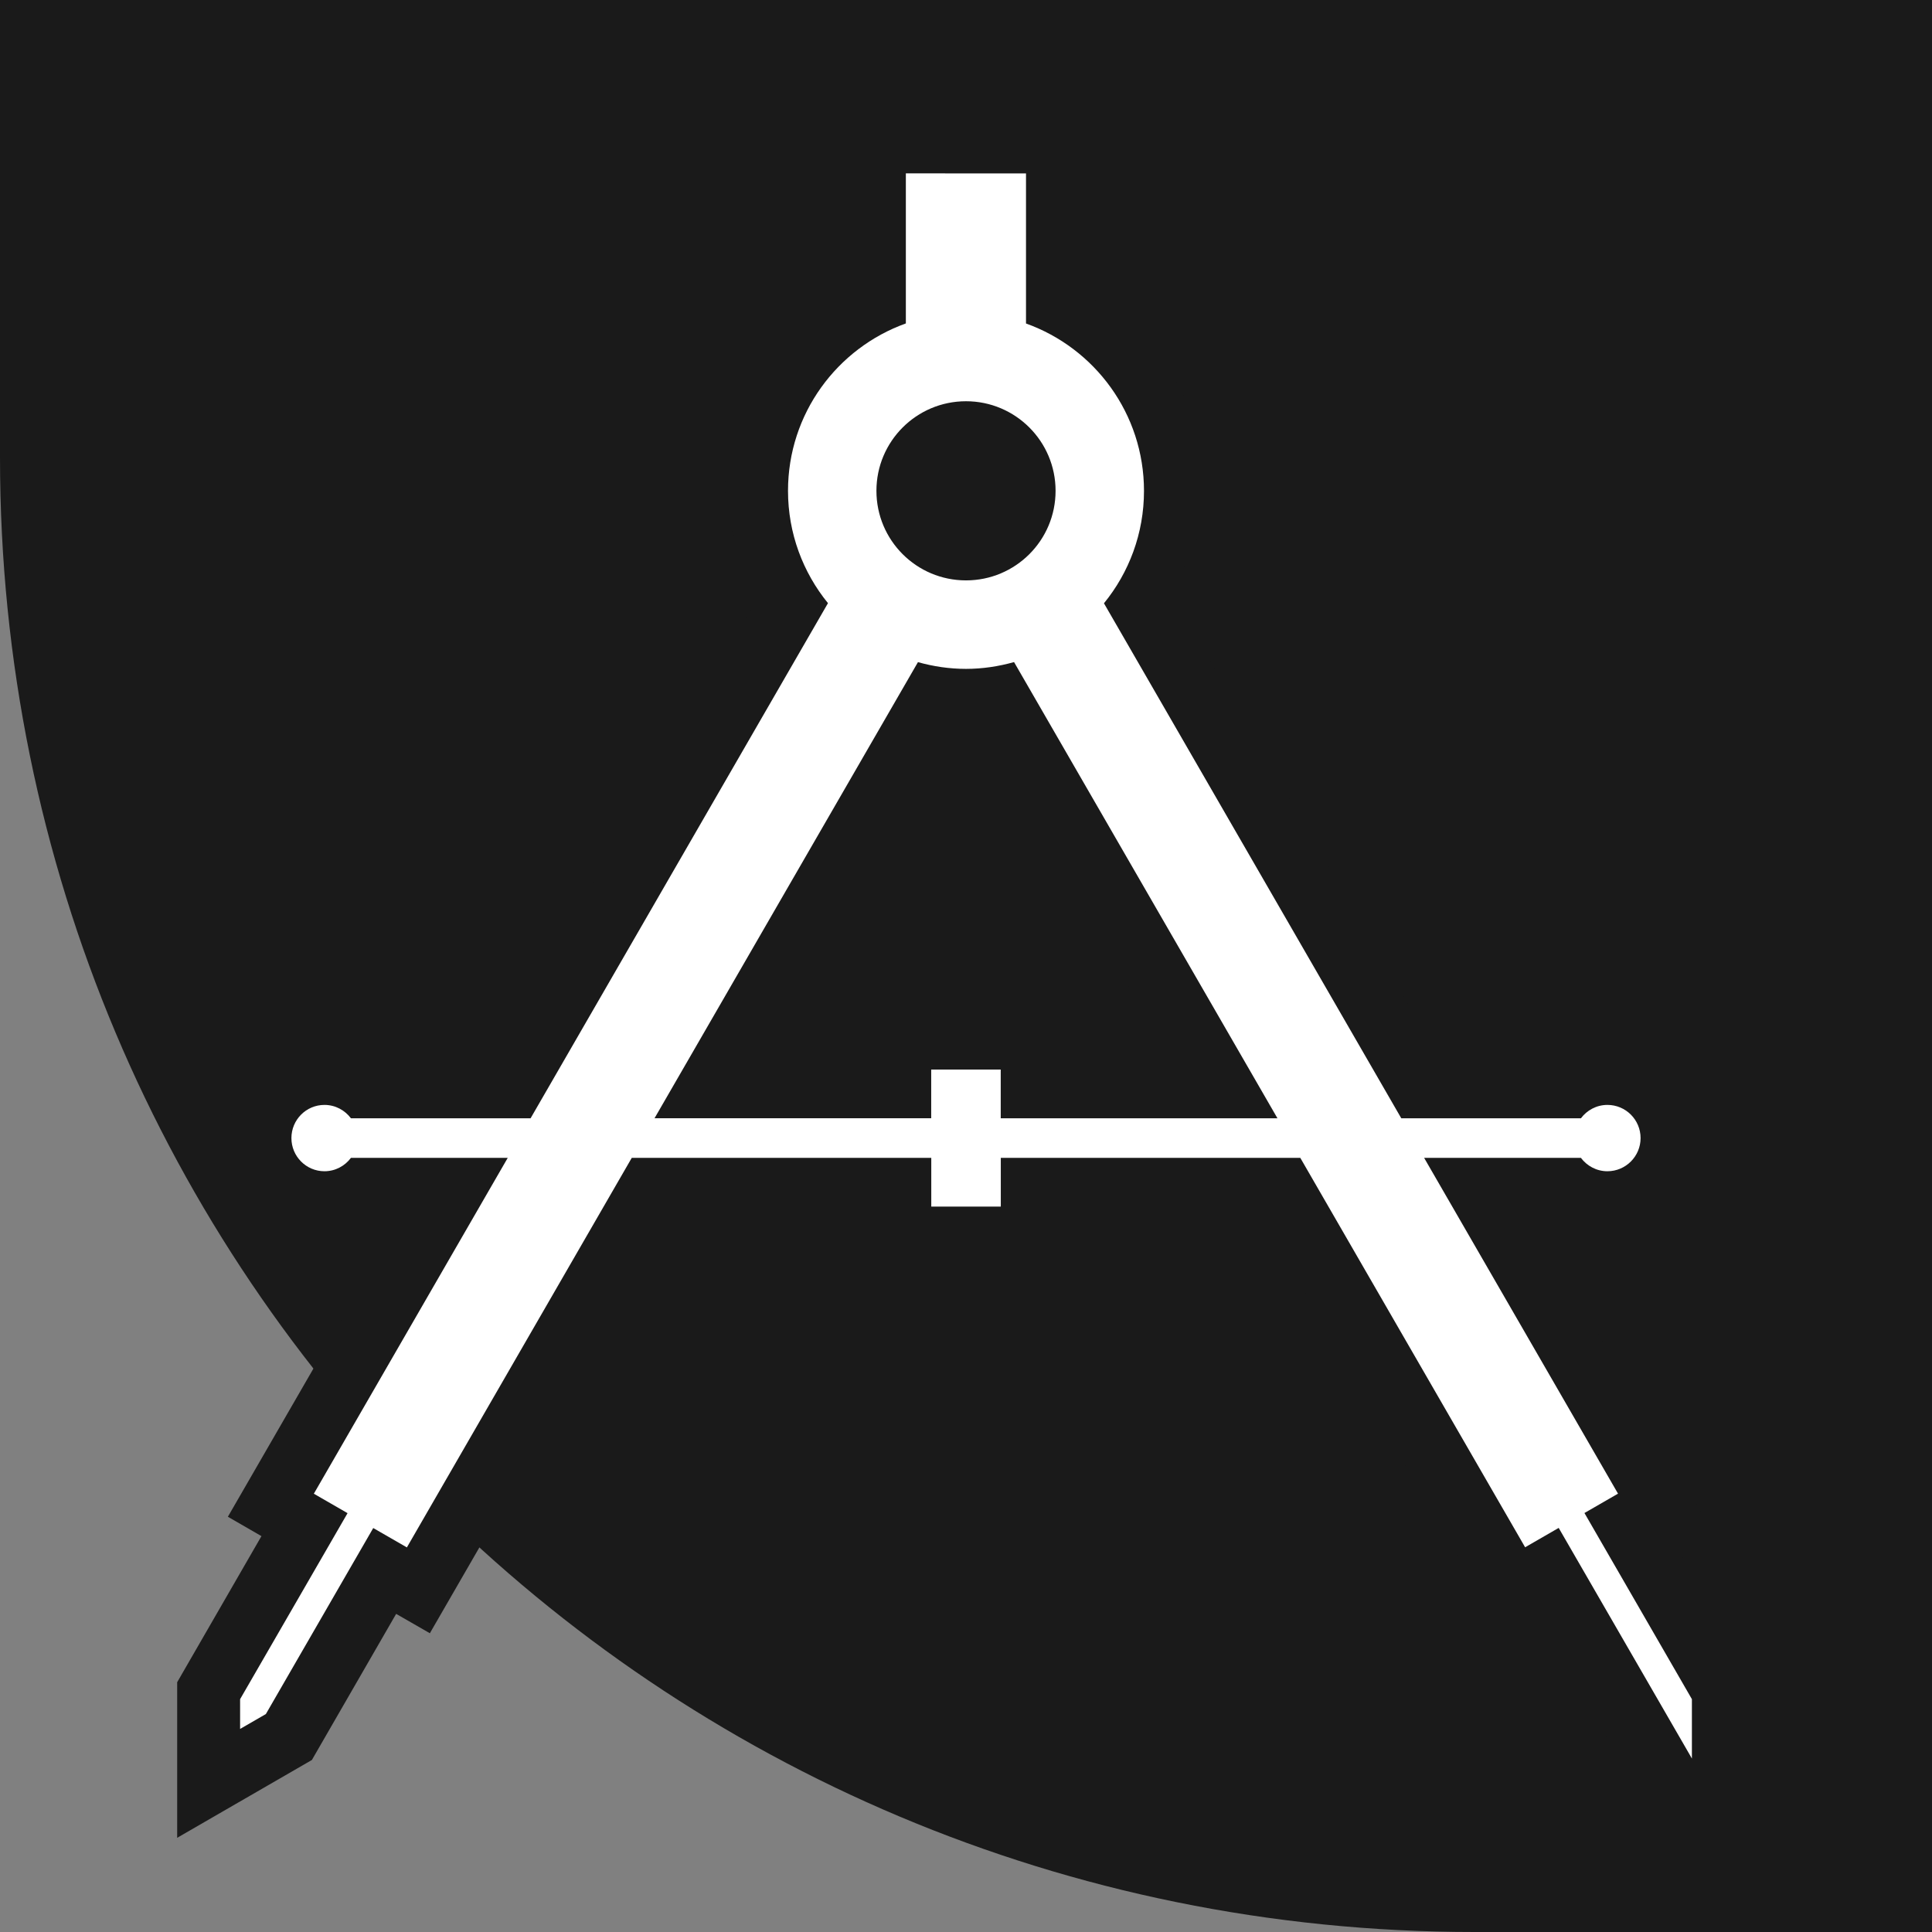 <?xml version="1.0" encoding="UTF-8" standalone="no"?>
<svg
   width="28.428mm"
   height="28.428mm"
   viewBox="0 0 28.428 28.428"
   version="1.1"
   id="svg124"
   xmlns="http://www.w3.org/2000/svg"
   xmlns:svg="http://www.w3.org/2000/svg"
   xmlns:rdf="http://www.w3.org/1999/02/22-rdf-syntax-ns#"
   xmlns:cc="http://creativecommons.org/ns#"
   xmlns:dc="http://purl.org/dc/elements/1.1/">
  <rect x="0" y="0" width="28.428" height="28.428" fill="#808080" stroke="none"/>
  <defs
     id="defs118" />
  <path
     id="rect286"
     style="fill:#1a1a1a;stroke-width:0.229"
     d="M 0 0 L 0 6.732 C 0 18.752 9.676 28.428 21.695 28.428 L 28.428 28.428 L 28.428 27.37 L 28.428 0 L 1.058 0 L 0 0 z " />
  <g
     id="path841">
    <path
       style="color:#000000;fill:#1a1a1a;stroke-width:1.852;-inkscape-stroke:none"
       d="m 13.329,2.551 v 0.015 2.193 c -1.011,0.363 -1.734,1.328 -1.734,2.463 -2.2e-5,0.627 0.221,1.202 0.588,1.653 L 7.807,16.455 H 5.164 C 5.075,16.336 4.934,16.258 4.774,16.258 c -0.269,0 -0.486,0.219 -0.486,0.488 -3e-7,0.269 0.217,0.488 0.486,0.488 0.16,0 0.301,-0.078 0.39,-0.197 h 2.307 l -2.853,4.942 0.496,0.286 -1.581,2.737 v 0.438 l 0.379,-0.219 1.58,-2.737 0.495,0.285 3.309,-5.732 h 4.407 v 0.717 h 1.023 v -0.717 h 4.407 l 3.308,5.73 0.494,-0.285 1.927,3.336 c 0.093,0.026 0.033,-0.612 0.033,-0.816 l -1.581,-2.739 0.494,-0.285 -2.853,-4.941 h 2.307 c 0.089,0.119 0.23,0.197 0.39,0.197 0.269,0 0.488,-0.219 0.488,-0.488 0,-0.269 -0.218,-0.488 -0.488,-0.488 -0.16,0 -0.301,0.078 -0.39,0.197 h -2.643 L 16.244,8.877 c 0.368,-0.451 0.589,-1.027 0.589,-1.654 -1.21e-4,-1.136 -0.725,-2.101 -1.736,-2.463 v -2.208 z m 0.885,3.353 c 0.728,7.7e-5 1.318,0.59 1.318,1.318 1.23e-4,0.729 -0.59,1.318 -1.318,1.318 -0.729,-7.8e-5 -1.318,-0.59 -1.318,-1.318 7.8e-5,-0.728 0.59,-1.318 1.318,-1.318 z m 0.707,3.838 3.876,6.713 h -4.072 v -0.717 h -1.023 v 0.015 0.701 H 9.631 L 13.507,9.743 c 0.225,0.063 0.462,0.099 0.707,0.099 0.246,9e-6 0.482,-0.037 0.707,-0.1 z"
       id="path348" />
    <path
       style="color:#000000;fill:#1a1a1a;-inkscape-stroke:none"
       d="m 12.404,1.625 v 0.926 0.016 1.785 c -0.99,0.631 -1.734,1.62 -1.734,2.871 -2e-5,0.565 0.295,1.021 0.533,1.498 L 7.273,15.529 H 5.168 C 5.024,15.479 4.936,15.332 4.775,15.332 h -0.002 c -0.771,0 -1.412,0.647 -1.412,1.414 -8e-7,0.767 0.641,1.414 1.412,1.414 0.16,0 0.247,-0.147 0.391,-0.197 h 0.002 0.701 l -2.514,4.355 0.494,0.285 -1.24,2.15 v 2.289 l 1.982,-1.145 1.24,-2.15 0.496,0.285 3.504,-6.07 h 2.947 v 0.717 h 2.875 v -0.717 h 2.945 l 3.506,6.07 0.494,-0.285 1.65,2.859 0.361,0.102 c 0.235,0.067 0.599,0.006 0.801,-0.135 0.202,-0.141 0.273,-0.284 0.318,-0.379 0.09,-0.19 0.088,-0.273 0.098,-0.35 0.019,-0.154 0.016,-0.256 0.014,-0.365 -0.004,-0.219 -0.018,-0.466 -0.018,-0.479 v -0.248 l -1.242,-2.152 0.492,-0.283 -2.514,-4.355 h 0.701 c 0.144,0.051 0.232,0.197 0.393,0.197 0.771,0 1.414,-0.644 1.414,-1.414 0,-0.77 -0.643,-1.414 -1.414,-1.414 -0.16,0 -0.248,0.147 -0.393,0.197 H 21.154 L 17.225,8.723 C 17.463,8.245 17.76,7.788 17.76,7.223 17.76,5.971 17.012,4.984 16.023,4.354 V 1.625 Z m 1.811,5.205 c 0.229,2.42e-5 0.391,0.164 0.391,0.393 3.8e-5,0.229 -0.162,0.393 -0.391,0.393 -0.229,-2.45e-5 -0.393,-0.164 -0.393,-0.393 2.4e-5,-0.229 0.164,-0.393 0.393,-0.393 z m -0.213,3.908 c 0.073,0.005 0.138,0.029 0.213,0.029 0.075,3e-6 0.139,-0.024 0.213,-0.029 l 2.766,4.791 H 15.652 V 14.812 h -2.875 v 0.717 h -1.541 z"
       id="path350" />
  </g>
  <path
     id="path1108"
     style="color:#000000;font-style:normal;font-variant:normal;font-weight:normal;font-stretch:normal;font-size:medium;line-height:normal;font-family:sans-serif;font-variant-ligatures:normal;font-variant-position:normal;font-variant-caps:normal;font-variant-numeric:normal;font-variant-alternates:normal;font-variant-east-asian:normal;font-feature-settings:normal;font-variation-settings:normal;text-indent:0;text-align:start;text-decoration:none;text-decoration-line:none;text-decoration-style:solid;text-decoration-color:#000000;letter-spacing:normal;word-spacing:normal;text-transform:none;writing-mode:lr-tb;direction:ltr;text-orientation:mixed;dominant-baseline:auto;baseline-shift:baseline;text-anchor:start;white-space:normal;shape-padding:0;shape-margin:0;inline-size:0;clip-rule:nonzero;display:inline;overflow:visible;visibility:visible;isolation:auto;mix-blend-mode:normal;color-interpolation:sRGB;color-interpolation-filters:linearRGB;solid-color:#000000;solid-opacity:1;vector-effect:none;fill:#ffffff;fill-opacity:1;fill-rule:nonzero;stroke:none;stroke-width:0.582;stroke-linecap:butt;stroke-linejoin:miter;stroke-miterlimit:4;stroke-dasharray:none;stroke-dashoffset:0;stroke-opacity:1;color-rendering:auto;image-rendering:auto;shape-rendering:auto;text-rendering:auto;enable-background:accumulate;stop-color:#000000"
     d="m 13.329,2.551 v 0.015 2.193 c -1.011,0.363 -1.734,1.328 -1.734,2.463 -2.2e-5,0.627 0.221,1.202 0.588,1.653 L 7.807,16.455 H 5.164 C 5.075,16.336 4.934,16.258 4.774,16.258 c -0.269,0 -0.486,0.219 -0.486,0.488 -3e-7,0.269 0.217,0.488 0.486,0.488 0.16,0 0.301,-0.078 0.39,-0.197 h 2.307 l -2.853,4.942 0.496,0.286 -1.581,2.737 v 0.438 l 0.379,-0.219 1.58,-2.737 0.495,0.285 3.309,-5.732 h 4.407 v 0.717 h 1.023 v -0.717 h 4.407 l 3.308,5.73 0.494,-0.285 1.927,3.336 0.033,0.058 V 25.002 l -1.581,-2.739 0.494,-0.285 -2.853,-4.941 h 2.307 c 0.089,0.119 0.23,0.197 0.39,0.197 0.269,0 0.488,-0.219 0.488,-0.488 0,-0.269 -0.218,-0.488 -0.488,-0.488 -0.16,0 -0.301,0.078 -0.39,0.197 h -2.643 L 16.244,8.877 c 0.368,-0.451 0.589,-1.027 0.589,-1.654 -1.21e-4,-1.136 -0.725,-2.101 -1.736,-2.463 v -2.208 z m 0.885,3.353 c 0.728,7.7e-5 1.318,0.59 1.318,1.318 1.23e-4,0.729 -0.59,1.318 -1.318,1.318 -0.729,-7.8e-5 -1.318,-0.59 -1.318,-1.318 7.8e-5,-0.728 0.59,-1.318 1.318,-1.318 z m 0.707,3.838 3.876,6.713 h -4.072 v -0.717 h -1.023 v 0.015 0.701 H 9.631 L 13.507,9.743 c 0.225,0.063 0.462,0.099 0.707,0.099 0.246,9e-6 0.482,-0.037 0.707,-0.1 z" />
</svg>
